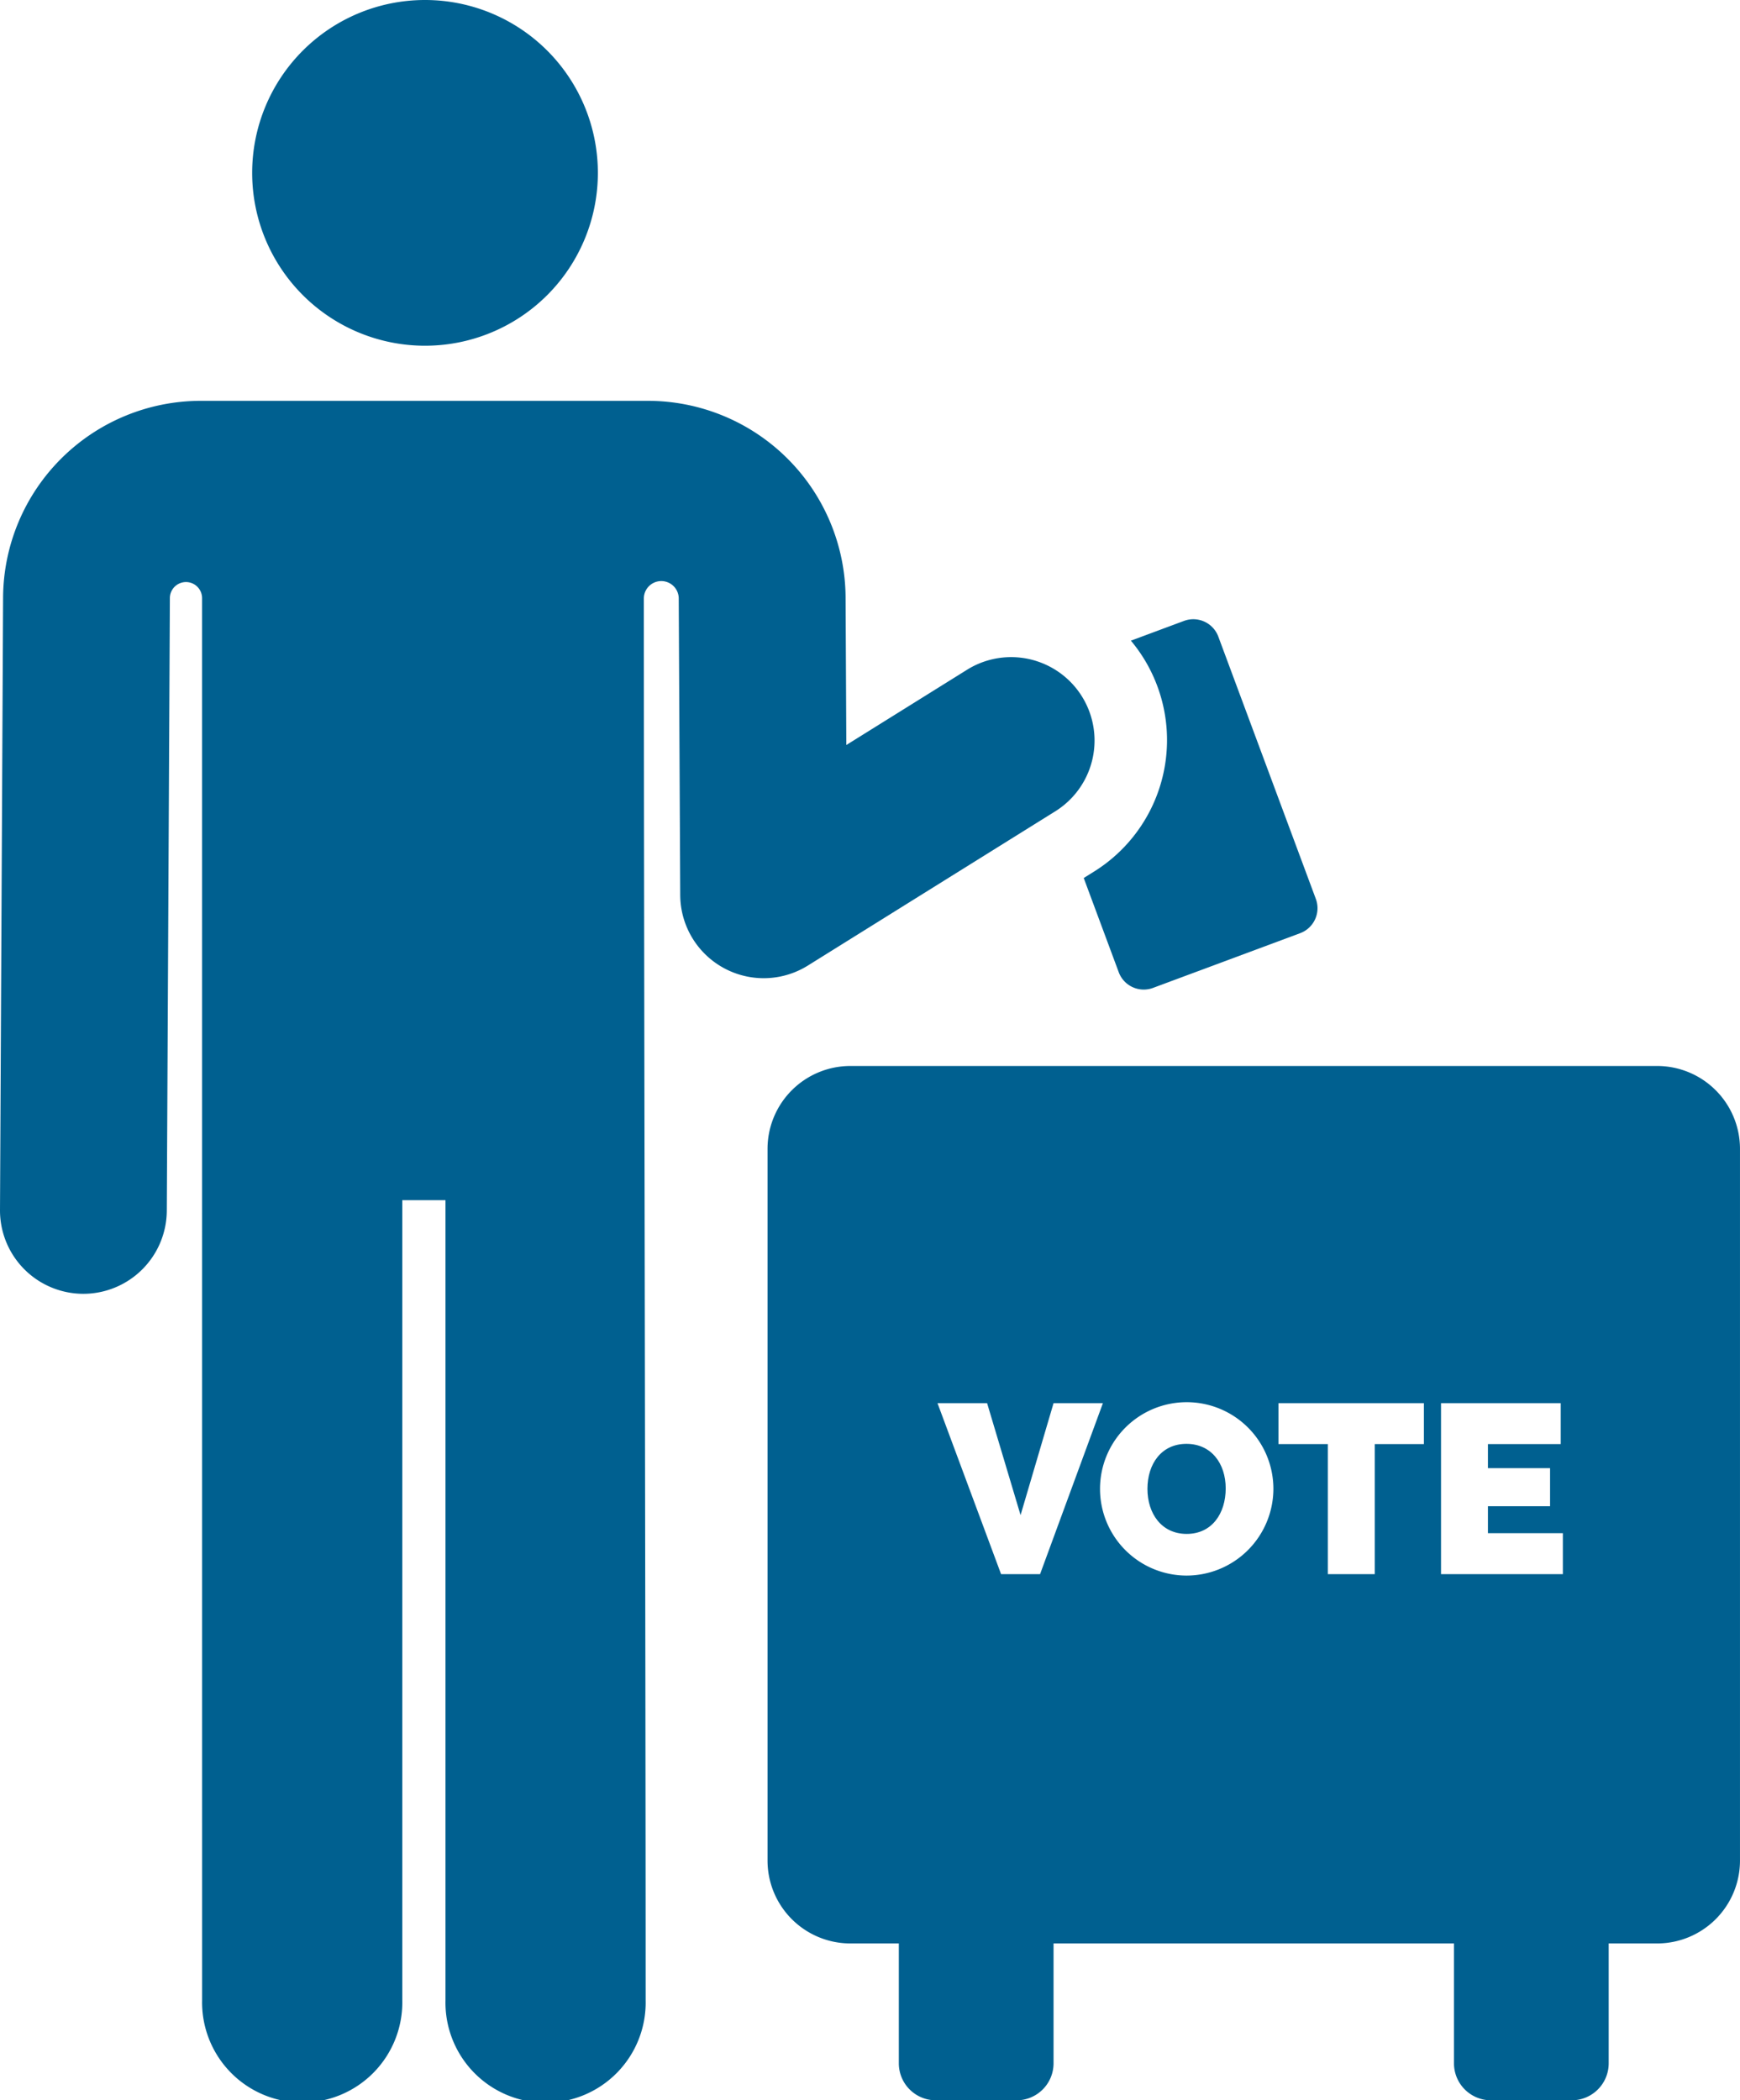 <svg xmlns="http://www.w3.org/2000/svg" width="248.551" height="299.994" viewBox="0 0 248.551 299.994">
  <g id="voting" transform="translate(-25.721)">
    <path id="Path_1" d="M181.985,124.5l-1.458.909,5,13.454a3.81,3.81,0,0,0,4.9,2.243l21.011-7.814a3.809,3.809,0,0,0,2.243-4.9L199.752,90.929a3.81,3.81,0,0,0-4.9-2.243l-7.587,2.822a22.127,22.127,0,0,1-5.28,32.992Z" fill="#006090"/>
    <path id="Path_2" d="M176.571,115.814a11.913,11.913,0,0,0-12.6-20.22l-17.356,10.819c-.059-11.8-.046-9.247-.106-21.107a28.254,28.254,0,0,0-28.192-28.053H54.355A28.254,28.254,0,0,0,26.162,85.305l-.441,87.524A11.913,11.913,0,0,0,37.574,184.8h.061a11.934,11.934,0,0,0,11.912-11.853c.011-2.148.438-87.126.44-87.524a2.3,2.3,0,0,1,4.6.029c0,29.865.005,200.243.005,200.243a14.3,14.3,0,1,0,28.593,0V171.424h6.172V285.7a14.3,14.3,0,1,0,28.592,0c0-53.144-.246-145.072-.259-200.244a2.493,2.493,0,0,1,4.985-.026c.021,4.207.192,38.193.213,42.446a11.925,11.925,0,0,0,18.215,10.05Z" fill="#006090"/>
    <path id="Path_3" d="M86.434,49.382A24.691,24.691,0,1,0,61.742,24.691,24.692,24.692,0,0,0,86.434,49.382Z" fill="#006090"/>
    <path id="Path_4" d="M195.2,206.231c-3.565,0-5.572,2.852-5.572,6.432,0,3.521,2.007,6.432,5.606,6.432s5.572-2.913,5.572-6.5S198.725,206.231,195.2,206.231Z" fill="#006090"/>
    <path id="Path_5" d="M262.432,152.258H147.2a11.84,11.84,0,0,0-11.84,11.84V265.75a11.84,11.84,0,0,0,11.84,11.84h6.915v17.123a5.28,5.28,0,0,0,5.28,5.28h11.54a5.28,5.28,0,0,0,5.28-5.28V277.59h57.2v17.123a5.28,5.28,0,0,0,5.28,5.28h11.54a5.28,5.28,0,0,0,5.28-5.28V277.59h6.915a11.84,11.84,0,0,0,11.84-11.84V164.1A11.84,11.84,0,0,0,262.432,152.258Zm-88.141,72.581h-5.572l-9.081-24.421h7.085l4.781,15.993,4.712-15.993h7.051Zm20.878.207a12.383,12.383,0,1,1,12.451-12.314A12.419,12.419,0,0,1,195.169,225.046Zm33.948-18.781H222.1v18.574h-6.707V206.265h-7.051v-5.847h20.775Zm19.847,18.574h-17.4V200.418h17.1v5.847H238.267v3.44h8.874v5.434h-8.874v3.853h10.7v5.847Z" fill="#006090"/>
  </g>
</svg>
